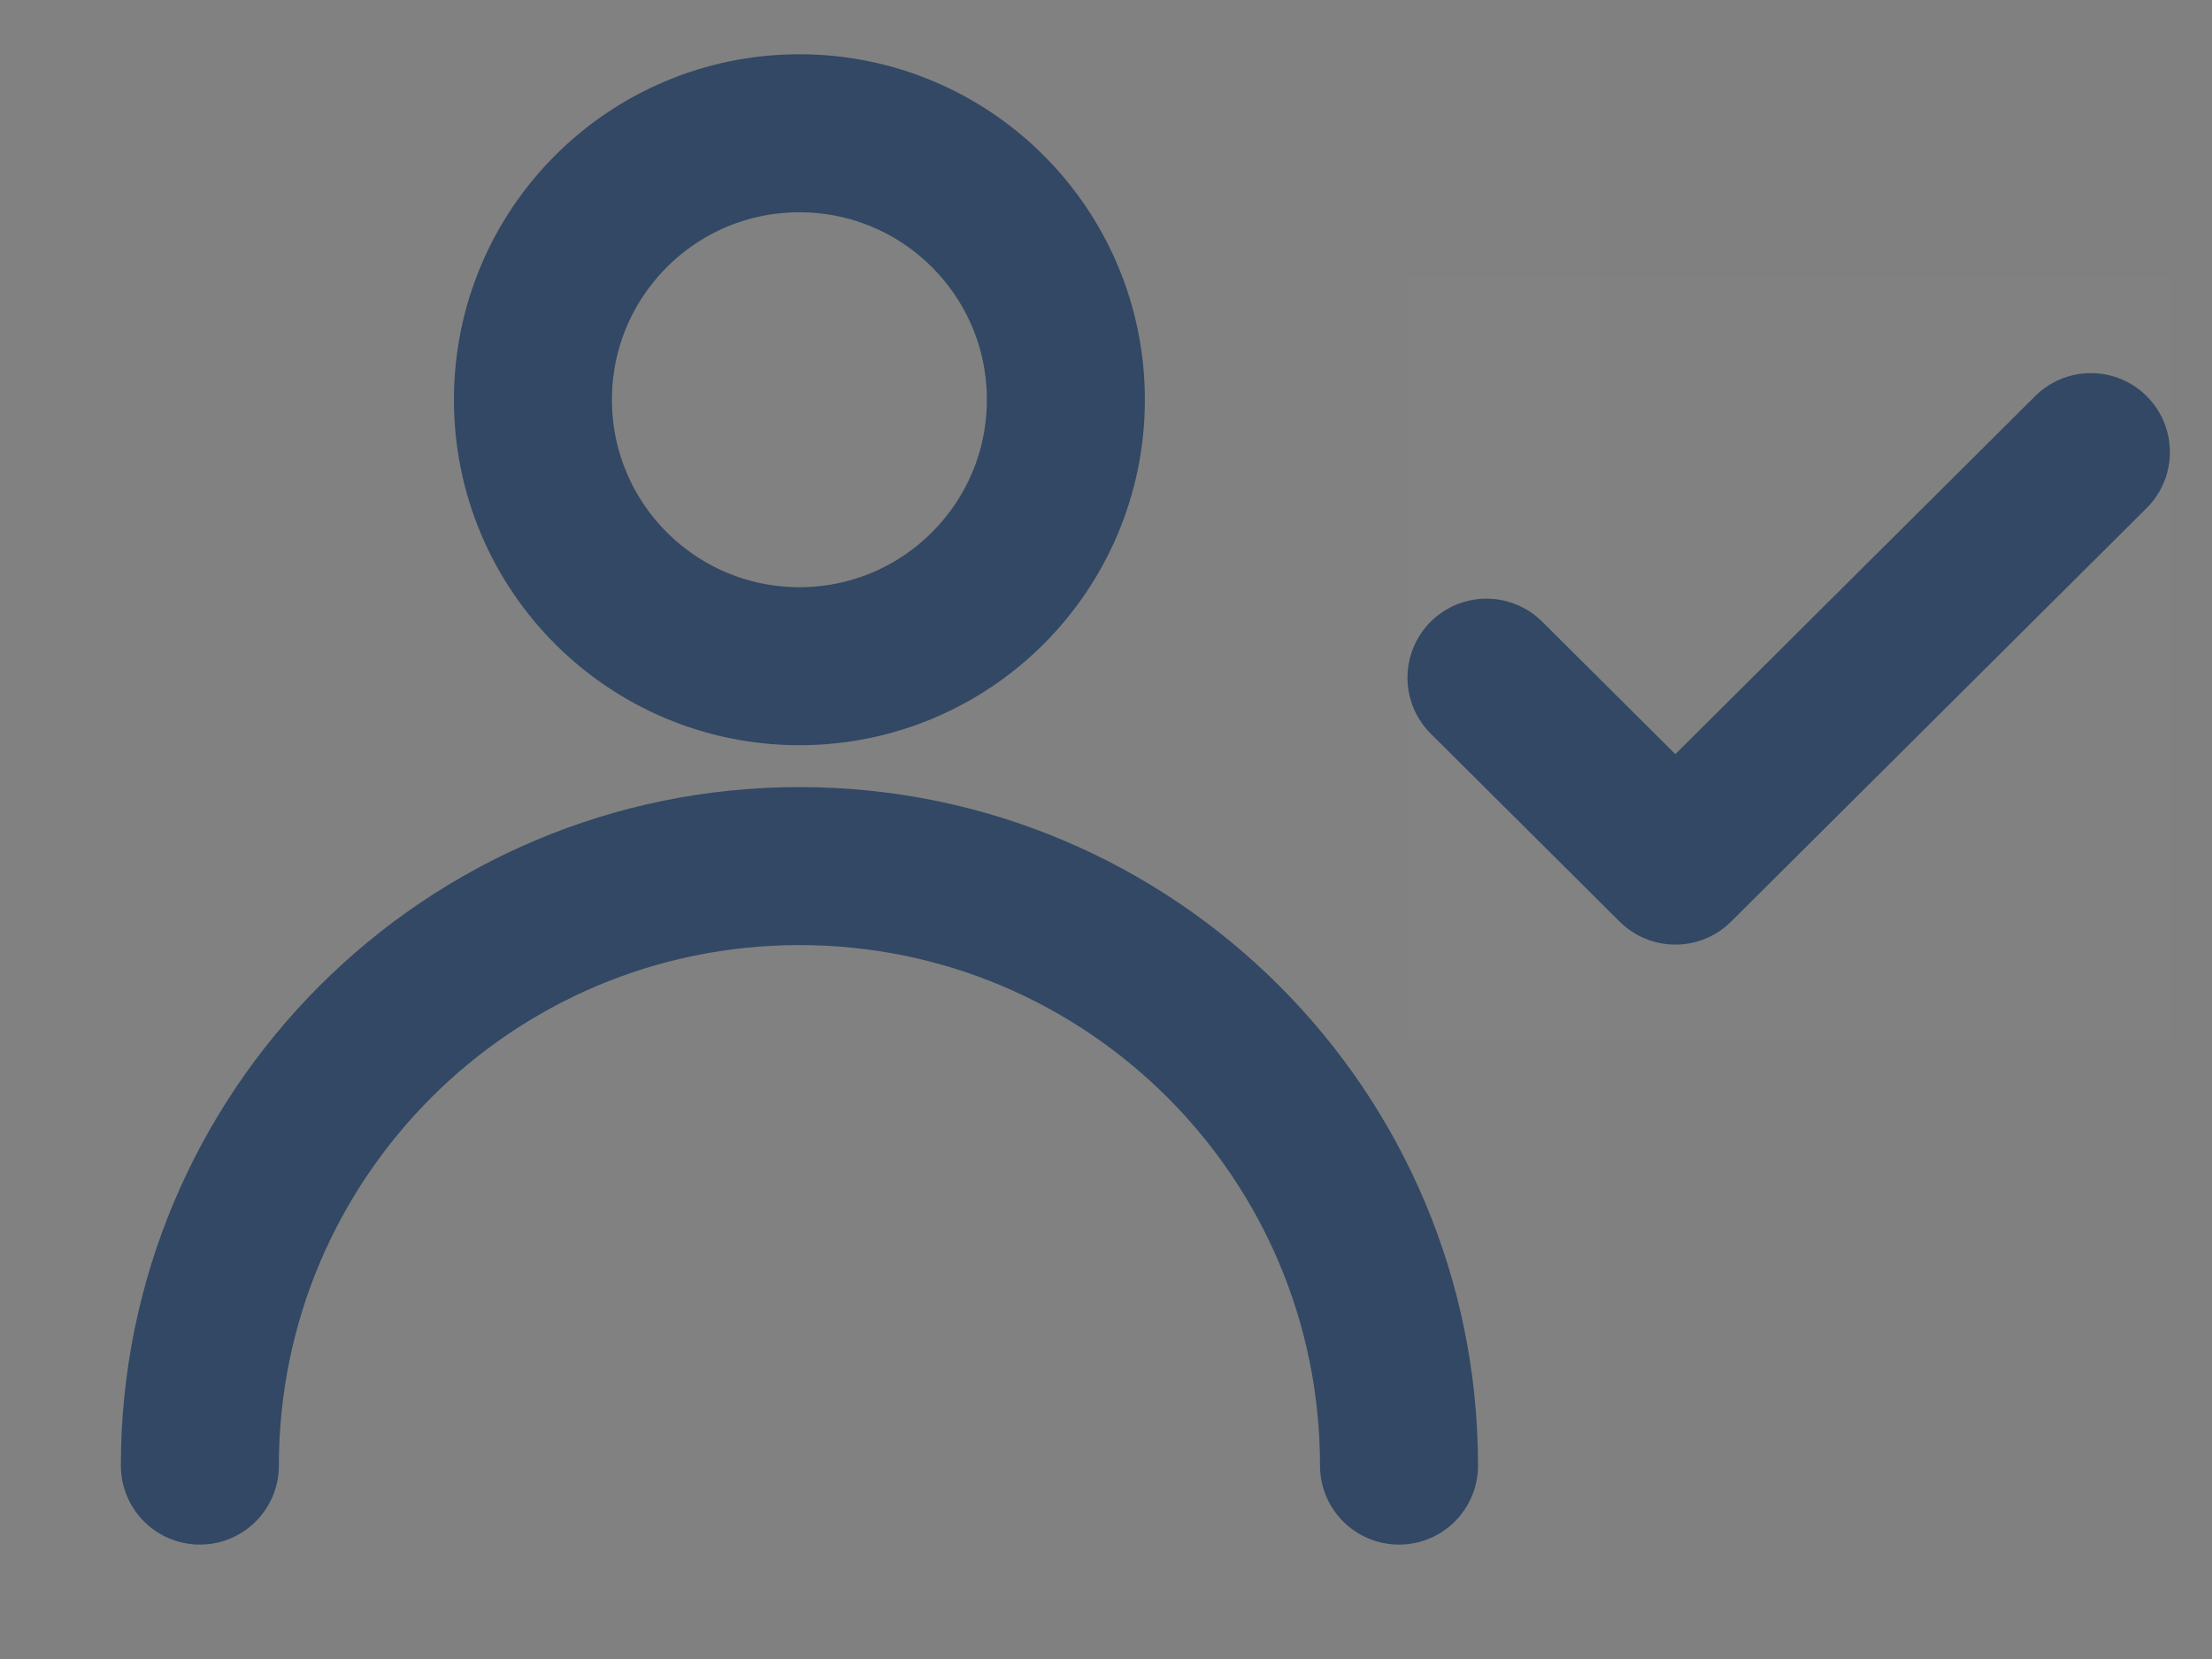 <svg width="28" height="21" viewBox="0 0 28 21" fill="none" xmlns="http://www.w3.org/2000/svg">
<rect x="0" y="0" width="28" height="21" fill="#808080" stroke="none"/>
<path d="M0 0H20.238V20.238H0V0Z" fill="white" fill-opacity="0.01"/>
<path d="M10.119 8.433C11.982 8.433 13.492 6.923 13.492 5.06C13.492 3.197 11.982 1.687 10.119 1.687C8.256 1.687 6.746 3.197 6.746 5.06C6.746 6.923 8.256 8.433 10.119 8.433Z" stroke="#324864" stroke-width="2" stroke-linecap="round" stroke-linejoin="round"/>
<path d="M17.709 18.552C17.709 14.36 14.311 10.963 10.12 10.963C5.928 10.963 2.53 14.36 2.53 18.552" stroke="#324864" stroke-width="2" stroke-linecap="round" stroke-linejoin="round"/>
<path d="M17.81 3.508H27.474V13.172H17.81V3.508Z" fill="white" fill-opacity="0.01"/>
<path d="M26.467 5.723L21.207 10.957L18.816 8.578" stroke="#324864" stroke-width="2" stroke-linecap="round" stroke-linejoin="round"/>
</svg>
